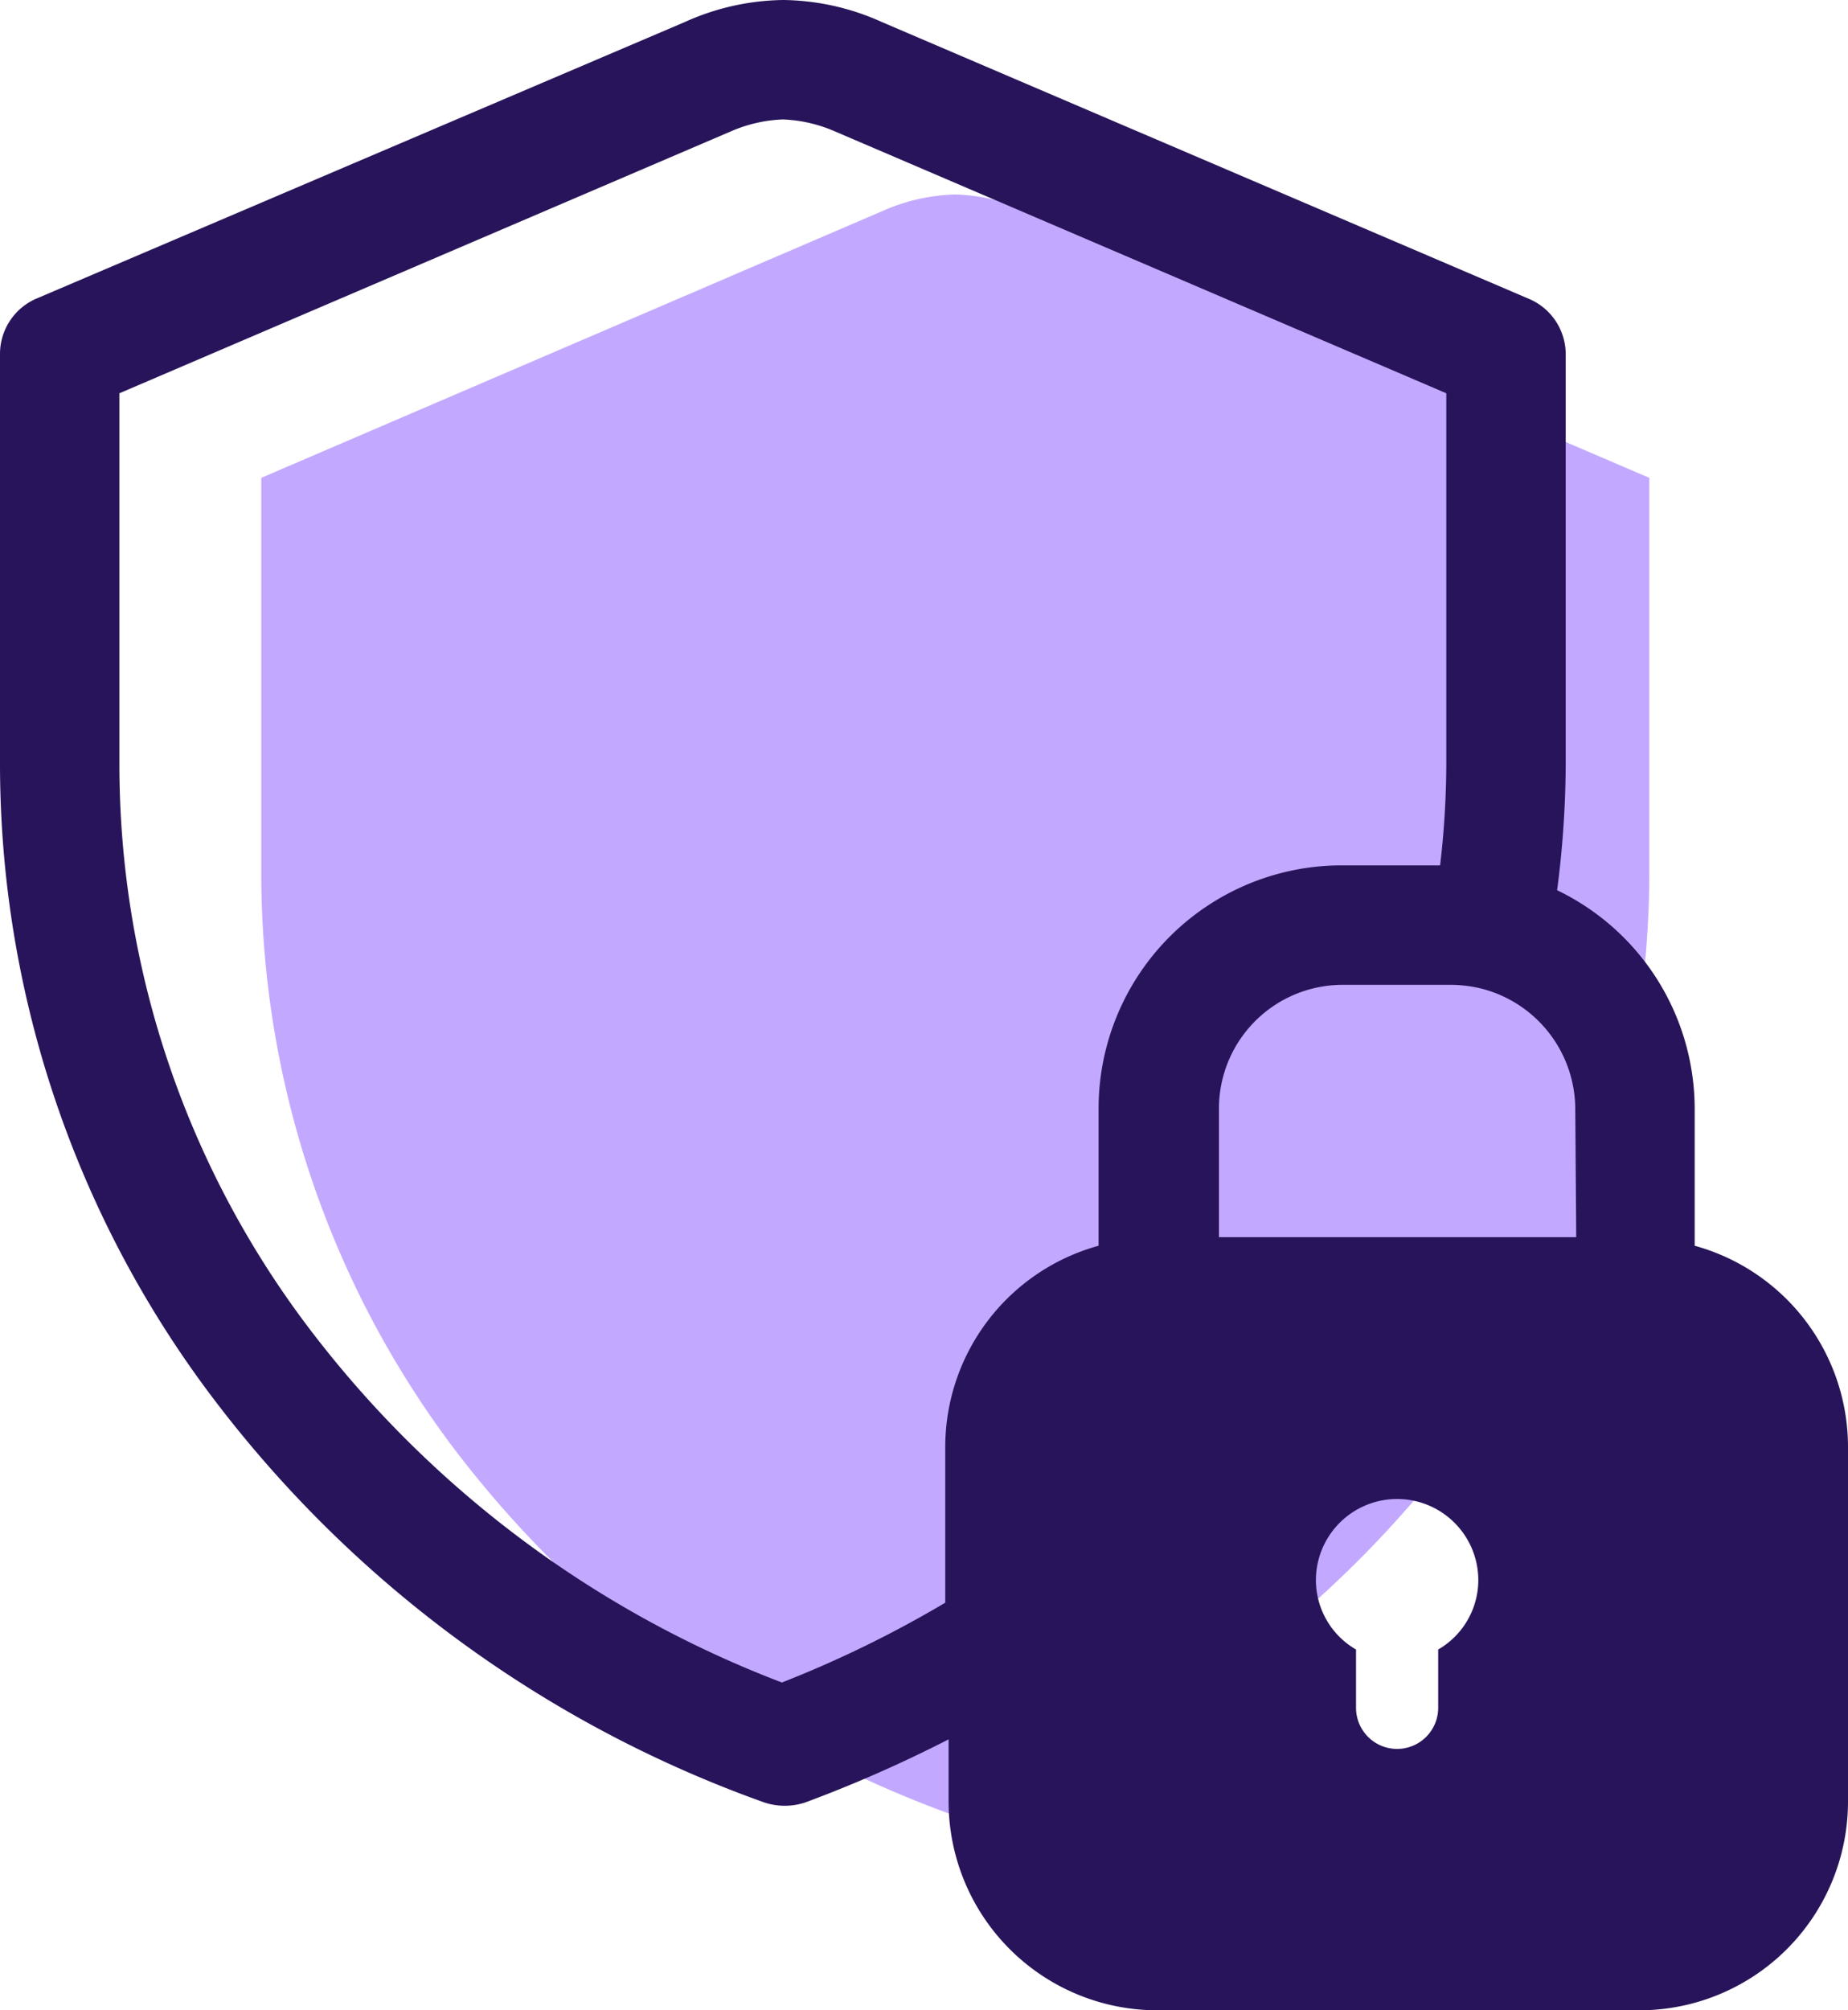 <svg xmlns="http://www.w3.org/2000/svg" width="38.69" height="42.07" viewBox="0 0 38.69 42.07"><title>secure-smart-checkout</title><g id="Layer_2" data-name="Layer 2"><g id="Layer_1-2" data-name="Layer 1"><path d="M20,4.07h0a4,4,0,0,0-1.51.34L5.47,10v8.27a20,20,0,0,0,4,12A22.85,22.85,0,0,0,20,38a22.8,22.8,0,0,0,10.53-7.75,20,20,0,0,0,4-12V10l-13-5.57A3.91,3.91,0,0,0,20,4.07Z" style="fill:#c2a9ff"/><path d="M35.48,26.07V23.19a5.08,5.08,0,0,0-2.88-4.56A20.87,20.87,0,0,0,32.78,16V7.4A1.26,1.26,0,0,0,32,6.25L18.46.46A5.14,5.14,0,0,0,16.4,0h0a5.14,5.14,0,0,0-2.06.46L.76,6.25A1.26,1.26,0,0,0,0,7.4V16A22,22,0,0,0,4.43,29.22,25,25,0,0,0,16,37.72a1.36,1.36,0,0,0,.86,0,27.65,27.65,0,0,0,3-1.32v1.3a4.37,4.37,0,0,0,4.37,4.37H34.32a4.37,4.37,0,0,0,4.37-4.37V30.27A4.37,4.37,0,0,0,35.48,26.07Zm-7.93,7a1.7,1.7,0,0,1,3.4,0,1.68,1.68,0,0,1-.84,1.45v1.22a.86.86,0,1,1-1.72,0V34.52A1.68,1.68,0,0,1,27.55,33.07ZM33,25.89H25.52v-2.7a2.59,2.59,0,0,1,2.59-2.58h2.28a2.8,2.8,0,0,1,.59.07,2.61,2.61,0,0,1,2,2.51ZM16.4,2.5a3,3,0,0,1,1.08.25l12.8,5.48V16a18.53,18.53,0,0,1-.13,2.11h-2A5.09,5.09,0,0,0,23,23.19v2.88a4.37,4.37,0,0,0-3.21,4.2v3.27a23.54,23.54,0,0,1-3.42,1.67,22.45,22.45,0,0,1-9.95-7.48A19.51,19.51,0,0,1,2.5,16V8.23L15.3,2.75a3,3,0,0,1,1.08-.25v0Z" style="fill:#28145a"/></g></g></svg>